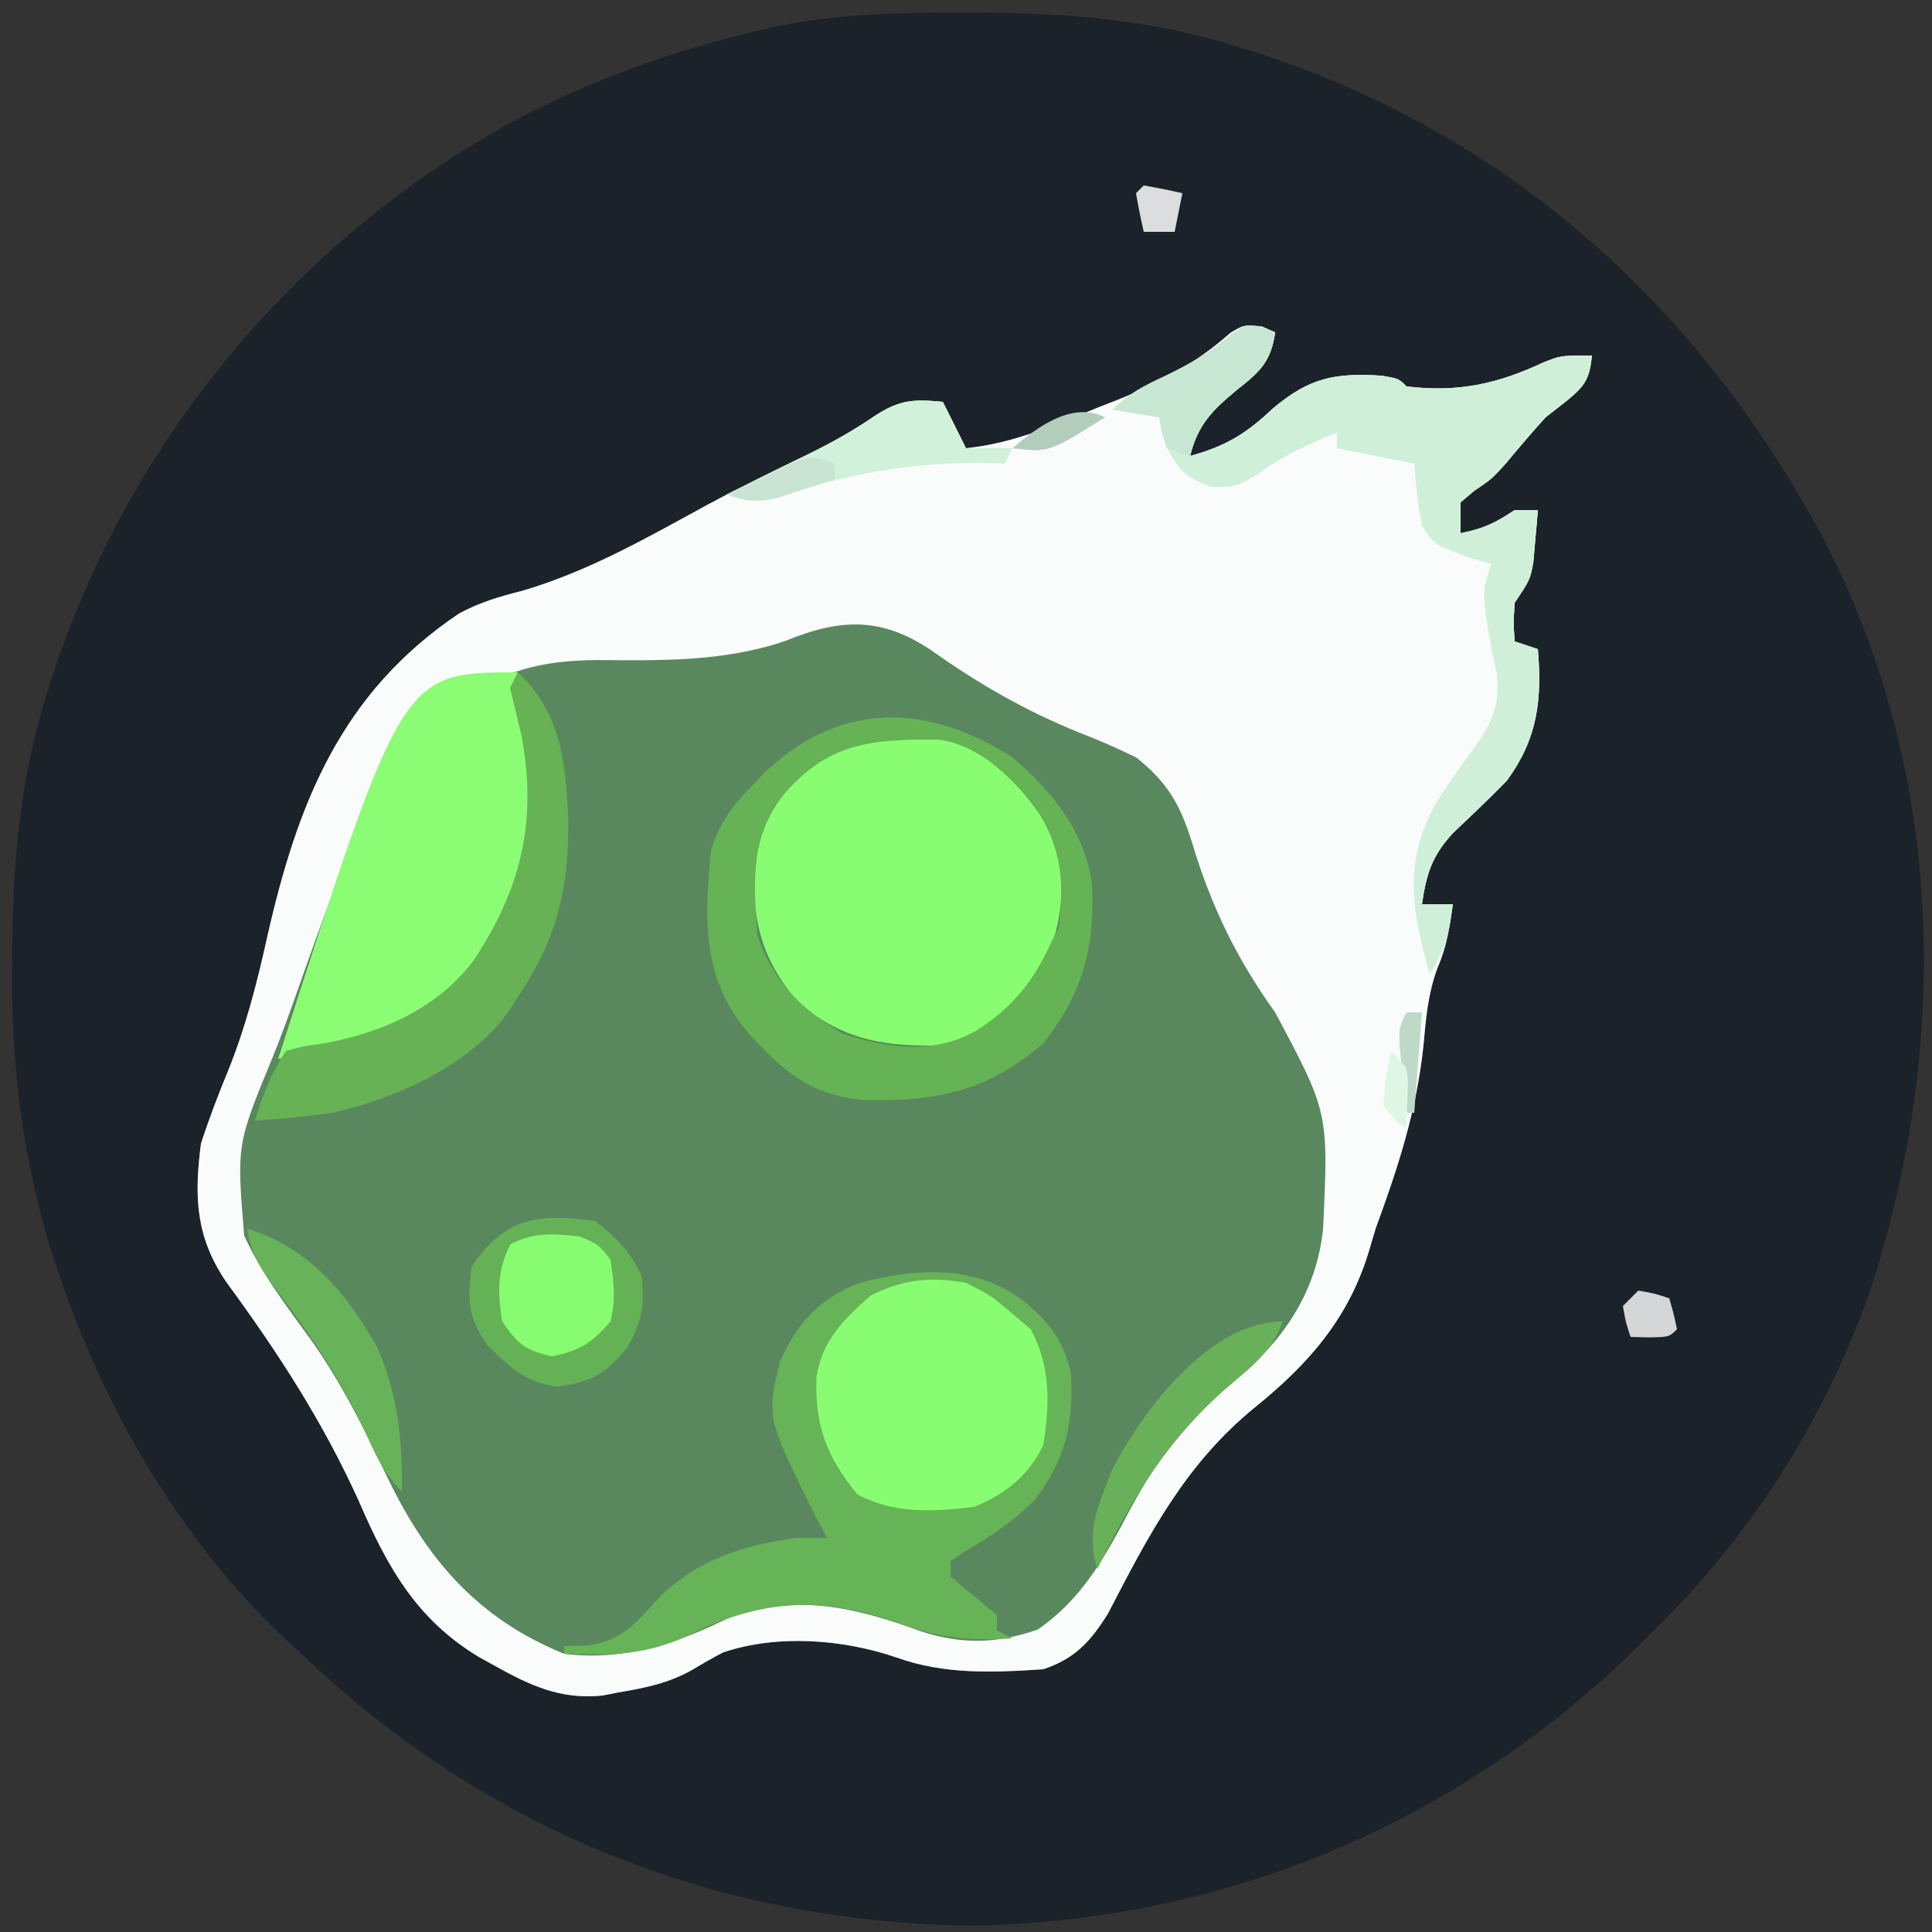 <?xml version="1.0" encoding="UTF-8"?>
<svg version="1.1" xmlns="http://www.w3.org/2000/svg" width="250" height="250">
<rect width="100%" height="100%" fill="#333333" stroke="none"/>
<path d="M0 0 C0.705 0.001 1.41 0.001 2.136 0.002 C13.64 0.042 24.474 0.918 35.5 4.375 C36.518 4.688 36.518 4.688 37.556 5.008 C70.877 15.625 96.006 38.48 112.036 69.217 C127.209 99.33 127.805 133.685 117.5 165.375 C111.763 181.677 102.684 196.15 90.5 208.375 C89.681 209.2 88.863 210.025 88.02 210.875 C64.601 234.112 34.434 246.907 1.375 247.562 C-31.636 247.173 -61.623 235.251 -85.5 212.375 C-86.248 211.691 -86.995 211.006 -87.766 210.301 C-101.223 197.573 -110.954 180.71 -116.875 163.25 C-117.102 162.583 -117.328 161.916 -117.562 161.229 C-121.499 148.802 -123.059 136.623 -122.938 123.625 C-122.934 122.93 -122.931 122.235 -122.928 121.519 C-122.855 110.108 -121.937 99.308 -118.5 88.375 C-118.286 87.686 -118.071 86.997 -117.851 86.287 C-107.786 55.023 -85.443 28.443 -56.359 13.145 C-46.802 8.342 -36.919 4.795 -26.5 2.375 C-25.307 2.097 -25.307 2.097 -24.091 1.813 C-16.088 0.147 -8.151 -0.024 0 0 Z " fill="#1B2229" transform="translate(124.5,1.625)"/>
<path d="M0 0 C0.587 0.219 1.173 0.439 1.778 0.665 C1.238 4.459 -0.194 5.78 -3.16 8.102 C-6.294 10.704 -8.231 12.576 -9.222 16.665 C-4.618 15.403 -1.98 13.804 1.465 10.54 C6.233 6.533 9.495 5.882 15.625 6.286 C17.778 6.665 17.778 6.665 18.778 7.665 C25.416 8.483 30.543 7.358 36.551 4.54 C38.778 3.665 38.778 3.665 42.778 3.665 C42.465 6.587 41.958 7.516 39.653 9.415 C38.704 10.157 37.755 10.9 36.778 11.665 C34.972 13.656 33.242 15.695 31.524 17.762 C29.778 19.665 29.778 19.665 27.563 21.161 C26.974 21.657 26.385 22.153 25.778 22.665 C25.778 23.985 25.778 25.305 25.778 26.665 C28.74 26.052 30.158 25.411 32.778 23.665 C33.768 23.665 34.758 23.665 35.778 23.665 C35.663 25.103 35.536 26.541 35.403 27.977 C35.333 28.778 35.264 29.578 35.192 30.403 C34.778 32.665 34.778 32.665 32.778 35.665 C32.611 38.29 32.611 38.29 32.778 40.665 C33.768 40.995 34.758 41.325 35.778 41.665 C36.329 48.276 35.739 53.219 31.778 58.665 C29.499 61 27.144 63.236 24.774 65.477 C22.044 68.469 21.367 70.711 20.778 74.665 C22.098 74.665 23.418 74.665 24.778 74.665 C24.37 77.588 23.983 80.199 22.79 82.911 C21.542 86.307 21.292 89.438 20.965 93.04 C20.063 101.448 17.687 108.741 14.778 116.665 C14.333 118.165 14.333 118.165 13.879 119.696 C11.244 128.303 6.126 134.15 -0.832 139.774 C-9.841 147.117 -14.552 156.229 -19.841 166.442 C-22.102 170.081 -24.129 172.3 -28.222 173.665 C-34.683 174.102 -41.001 174.363 -47.16 172.165 C-54.108 169.764 -62.649 169.116 -69.679 171.497 C-70.964 172.174 -72.231 172.887 -73.472 173.641 C-76.542 175.436 -79.742 176.093 -83.222 176.665 C-83.886 176.796 -84.55 176.928 -85.234 177.063 C-90.699 177.649 -94.718 175.725 -99.41 173.102 C-99.992 172.78 -100.574 172.458 -101.174 172.126 C-109.332 167.24 -113.096 160.436 -116.785 151.915 C-121.432 141.629 -127.298 132.612 -133.96 123.53 C-137.899 117.708 -138.107 112.579 -137.222 105.665 C-136.178 102.443 -135 99.356 -133.711 96.229 C-131.429 90.581 -129.977 84.919 -128.66 78.977 C-124.736 61.618 -119.121 47.326 -103.796 37.036 C-101.065 35.581 -98.594 34.857 -95.597 34.102 C-86.994 31.565 -79.451 27.221 -71.609 22.943 C-67.289 20.629 -62.884 18.486 -58.473 16.353 C-55.478 14.884 -52.743 13.338 -49.984 11.454 C-46.777 9.377 -44.969 9.308 -41.222 9.665 C-40.232 11.645 -39.242 13.625 -38.222 15.665 C-32.187 15.045 -26.911 12.753 -21.347 10.477 C-20.392 10.103 -19.437 9.728 -18.453 9.343 C-12.924 7.094 -8.462 4.668 -3.972 0.71 C-2.222 -0.335 -2.222 -0.335 0 0 Z " fill="#59885E" transform="translate(163.222,42.335)"/>
<path d="M0 0 C0.587 0.219 1.173 0.439 1.778 0.665 C1.238 4.459 -0.194 5.78 -3.16 8.102 C-6.294 10.704 -8.231 12.576 -9.222 16.665 C-4.618 15.403 -1.98 13.804 1.465 10.54 C6.233 6.533 9.495 5.882 15.625 6.286 C17.778 6.665 17.778 6.665 18.778 7.665 C25.416 8.483 30.543 7.358 36.551 4.54 C38.778 3.665 38.778 3.665 42.778 3.665 C42.465 6.587 41.958 7.516 39.653 9.415 C38.704 10.157 37.755 10.9 36.778 11.665 C34.972 13.656 33.242 15.695 31.524 17.762 C29.778 19.665 29.778 19.665 27.563 21.161 C26.974 21.657 26.385 22.153 25.778 22.665 C25.778 23.985 25.778 25.305 25.778 26.665 C28.74 26.052 30.158 25.411 32.778 23.665 C33.768 23.665 34.758 23.665 35.778 23.665 C35.663 25.103 35.536 26.541 35.403 27.977 C35.333 28.778 35.264 29.578 35.192 30.403 C34.778 32.665 34.778 32.665 32.778 35.665 C32.611 38.29 32.611 38.29 32.778 40.665 C33.768 40.995 34.758 41.325 35.778 41.665 C36.329 48.276 35.739 53.219 31.778 58.665 C29.499 61 27.144 63.236 24.774 65.477 C22.044 68.469 21.367 70.711 20.778 74.665 C22.098 74.665 23.418 74.665 24.778 74.665 C24.37 77.588 23.983 80.199 22.79 82.911 C21.542 86.307 21.292 89.438 20.965 93.04 C20.063 101.448 17.687 108.741 14.778 116.665 C14.333 118.165 14.333 118.165 13.879 119.696 C11.244 128.303 6.126 134.15 -0.832 139.774 C-9.841 147.117 -14.552 156.229 -19.841 166.442 C-22.102 170.081 -24.129 172.3 -28.222 173.665 C-34.683 174.102 -41.001 174.363 -47.16 172.165 C-54.108 169.764 -62.649 169.116 -69.679 171.497 C-70.964 172.174 -72.231 172.887 -73.472 173.641 C-76.542 175.436 -79.742 176.093 -83.222 176.665 C-83.886 176.796 -84.55 176.928 -85.234 177.063 C-90.699 177.649 -94.718 175.725 -99.41 173.102 C-99.992 172.78 -100.574 172.458 -101.174 172.126 C-109.332 167.24 -113.096 160.436 -116.785 151.915 C-121.432 141.629 -127.298 132.612 -133.96 123.53 C-137.899 117.708 -138.107 112.579 -137.222 105.665 C-136.178 102.443 -135 99.356 -133.711 96.229 C-131.429 90.581 -129.977 84.919 -128.66 78.977 C-124.736 61.618 -119.121 47.326 -103.796 37.036 C-101.065 35.581 -98.594 34.857 -95.597 34.102 C-86.994 31.565 -79.451 27.221 -71.609 22.943 C-67.289 20.629 -62.884 18.486 -58.473 16.353 C-55.478 14.884 -52.743 13.338 -49.984 11.454 C-46.777 9.377 -44.969 9.308 -41.222 9.665 C-40.232 11.645 -39.242 13.625 -38.222 15.665 C-32.187 15.045 -26.911 12.753 -21.347 10.477 C-20.392 10.103 -19.437 9.728 -18.453 9.343 C-12.924 7.094 -8.462 4.668 -3.972 0.71 C-2.222 -0.335 -2.222 -0.335 0 0 Z M-61.597 40.602 C-69.537 43.292 -77.52 43.146 -85.845 43.073 C-93.294 43.131 -98.1 44.405 -104.222 48.665 C-105.13 49.242 -106.037 49.82 -106.972 50.415 C-117.213 60.656 -122.049 79.305 -127.222 92.665 C-127.468 93.282 -127.713 93.898 -127.966 94.534 C-132.599 105.767 -132.599 105.767 -131.628 117.532 C-129.381 122.548 -125.978 126.865 -122.792 131.313 C-119.74 135.674 -117.295 140.194 -114.972 144.977 C-114.639 145.662 -114.307 146.346 -113.964 147.051 C-113.643 147.711 -113.322 148.371 -112.992 149.052 C-107.878 159.574 -101.333 167.151 -90.222 171.665 C-82.629 172.629 -75.63 170.369 -68.847 166.977 C-60.128 163.82 -52.483 165.663 -44.046 168.762 C-38.687 170.475 -34.257 170.369 -28.972 168.54 C-23.104 164.539 -20.073 158.861 -16.847 152.727 C-13.109 145.871 -9.289 140.895 -3.152 136.02 C2.967 131.019 7.15 124.737 7.987 116.647 C8.693 101.616 8.693 101.616 1.778 88.665 C-3.261 81.631 -6.536 74.841 -9.005 66.59 C-10.514 61.792 -12.156 58.873 -16.222 55.665 C-18.668 54.474 -21.009 53.446 -23.535 52.477 C-30.458 49.678 -36.551 46.187 -42.641 41.865 C-49.064 37.523 -54.372 37.625 -61.597 40.602 Z " fill="#FAFCFB" transform="translate(163.222,42.335)"/>
<path d="M0 0 C3.558 2.804 5.647 5.306 6.586 9.809 C6.932 16.279 5.853 20.849 1.934 26.027 C-0.816 28.832 -3.853 30.846 -7.242 32.809 C-8.112 33.398 -8.112 33.398 -9 34 C-9 34.66 -9 35.32 -9 36 C-8.01 36.825 -7.02 37.65 -6 38.5 C-5.01 39.325 -4.02 40.15 -3 41 C-3 41.66 -3 42.32 -3 43 C-2.01 43.495 -2.01 43.495 -1 44 C-6.574 44.372 -10.564 43.964 -15.812 42 C-24.615 38.887 -31.789 38.796 -40.438 42.438 C-41.859 43.116 -41.859 43.116 -43.309 43.809 C-47.315 45.582 -50.958 46.136 -55.312 46.062 C-57.138 46.032 -57.138 46.032 -59 46 C-59 45.67 -59 45.34 -59 45 C-57.989 44.979 -56.979 44.959 -55.938 44.938 C-51.537 44.335 -49.652 41.937 -46.742 38.781 C-41.887 33.818 -35.738 31.947 -29 31 C-27.68 31 -26.36 31 -25 31 C-25.433 30.178 -25.866 29.355 -26.312 28.508 C-32.855 15.393 -32.855 15.393 -31 8 C-28.761 3.086 -25.822 -0.063 -20.75 -2 C-13.597 -3.858 -6.253 -4.406 0 0 Z " fill="#67B357" transform="translate(132,168)"/>
<path d="M0 0 C4.634 3.413 8.344 7.415 10.543 12.801 C11.529 19.54 10.566 25.26 6.543 30.801 C3.134 34.383 -0.797 37.458 -5.789 38.102 C-12.773 38.135 -17.704 37.116 -23.207 32.488 C-28.194 26.532 -29.112 21.685 -28.945 14.004 C-28.059 8.192 -24.865 4.833 -20.504 1.152 C-14.976 -2.498 -5.877 -2.869 0 0 Z " fill="#89FD72" transform="translate(126.457,97.199)"/>
<path d="M0 0 C0.228 1.986 0.456 3.971 0.684 5.957 C0.972 8.194 0.972 8.194 2 11 C3.074 22.567 0.293 31.094 -7.074 40.023 C-13.752 46.877 -21.74 49.042 -31 50 C-14.944 0 -14.944 0 0 0 Z " fill="#8AFD74" transform="translate(67,87)"/>
<path d="M0 0 C0.557 0.247 1.114 0.495 1.688 0.75 C1.148 4.544 -0.284 5.865 -3.25 8.188 C-6.384 10.789 -8.321 12.661 -9.312 16.75 C-4.709 15.488 -2.071 13.889 1.375 10.625 C6.143 6.618 9.405 5.967 15.535 6.371 C17.688 6.75 17.688 6.75 18.688 7.75 C25.326 8.568 30.453 7.443 36.461 4.625 C38.688 3.75 38.688 3.75 42.688 3.75 C42.374 6.672 41.868 7.601 39.562 9.5 C38.614 10.242 37.665 10.985 36.688 11.75 C34.882 13.741 33.151 15.781 31.434 17.848 C29.688 19.75 29.688 19.75 27.473 21.246 C26.884 21.742 26.294 22.239 25.688 22.75 C25.688 24.07 25.688 25.39 25.688 26.75 C28.649 26.137 30.068 25.496 32.688 23.75 C33.678 23.75 34.667 23.75 35.688 23.75 C35.573 25.188 35.445 26.626 35.312 28.062 C35.243 28.863 35.173 29.664 35.102 30.488 C34.688 32.75 34.688 32.75 32.688 35.75 C32.52 38.375 32.52 38.375 32.688 40.75 C33.678 41.08 34.667 41.41 35.688 41.75 C36.238 48.361 35.649 53.304 31.688 58.75 C29.409 61.085 27.054 63.321 24.684 65.562 C21.953 68.554 21.276 70.797 20.688 74.75 C22.008 74.75 23.328 74.75 24.688 74.75 C24.19 78.485 23.813 80.562 21.688 83.75 C19.354 75.582 18.245 69.369 22.473 61.695 C24.06 59.153 25.807 56.752 27.578 54.336 C29.849 51.09 30.806 48.842 30.375 44.875 C30.035 43.328 30.035 43.328 29.688 41.75 C28.405 34.312 28.405 34.312 29.688 30.75 C28.759 30.482 27.831 30.214 26.875 29.938 C22.248 28.214 22.248 28.214 20.688 25.75 C20.146 23.069 19.912 20.486 19.688 17.75 C14.738 16.76 14.738 16.76 9.688 15.75 C9.688 15.09 9.688 14.43 9.688 13.75 C5.905 15.263 2.927 16.574 -0.375 19 C-3.312 20.75 -3.312 20.75 -6.5 20.75 C-9.748 19.595 -10.685 18.748 -12.312 15.75 C-13 13.5 -13 13.5 -13.312 11.75 C-16.282 11.255 -16.282 11.255 -19.312 10.75 C-17.134 8.571 -15.276 7.682 -12.5 6.375 C-9.41 4.881 -7.105 3.578 -4.438 1.375 C-2.312 -0.25 -2.312 -0.25 0 0 Z " fill="#D0EFD9" transform="translate(163.312,42.25)"/>
<path d="M0 0 C5.14 4.358 9.473 9.676 10.309 16.531 C10.662 24.68 9.119 30.55 4 37 C-3.261 43.273 -9.801 44.551 -19.258 44.34 C-26.212 43.708 -29.841 40.459 -34.375 35.438 C-40.224 28.363 -39.83 20.776 -39 12 C-37.914 8.662 -36.424 6.512 -34 4 C-33.076 3.031 -33.076 3.031 -32.133 2.043 C-22.296 -7.354 -11.041 -7.051 0 0 Z M-29.375 4.562 C-33.991 10.301 -33.483 15.8 -33 23 C-30.969 28.985 -27.271 32.709 -21.812 35.812 C-16.124 37.584 -11.094 38.363 -5.5 35.898 C-0.302 32.701 2.457 29.509 5 24 C5.33 23.34 5.66 22.68 6 22 C6.833 15.596 6.2 10.979 2.434 5.688 C-0.682 2.02 -4.795 -1.752 -9.672 -2.301 C-18.046 -2.333 -23.588 -1.989 -29.375 4.562 Z " fill="#65B355" transform="translate(131,98)"/>
<path d="M0 0 C3.312 1.688 3.312 1.688 6 4 C6.784 4.66 7.567 5.32 8.375 6 C10.991 10.829 10.848 15.641 10 21 C8.079 24.972 5.067 27.382 1 29 C-4.312 29.628 -9.277 29.914 -14.062 27.375 C-18.042 22.497 -19.589 18.431 -19.348 12.176 C-18.581 7.379 -15.825 4.729 -12.312 1.625 C-8.033 -0.474 -4.682 -0.832 0 0 Z " fill="#88FD72" transform="translate(125,166)"/>
<path d="M0 0 C5.418 4.963 6.168 11.465 6.51 18.458 C6.713 27.615 5.226 34.255 0 42 C-0.574 42.917 -0.574 42.917 -1.16 43.852 C-6.203 50.901 -15.746 55.135 -24 57 C-27.329 57.476 -30.644 57.797 -34 58 C-32.941 54.597 -31.991 51.986 -30 49 C-27.898 48.41 -27.898 48.41 -25.375 48.062 C-17.821 46.744 -10.409 43.559 -5.691 37.25 C0.409 27.982 2.534 19.412 0.508 8.301 C0.014 6.199 -0.492 4.099 -1 2 C-0.67 1.34 -0.34 0.68 0 0 Z " fill="#66B255" transform="translate(67,87)"/>
<path d="M0 0 C2.824 2.19 4.415 3.83 6 7 C6.444 10.908 6.137 12.745 4.25 16.25 C1.275 19.886 -0.299 20.741 -4.875 21.438 C-9.127 20.842 -10.972 18.959 -14 16 C-16.492 12.263 -16.458 10.427 -16 6 C-11.807 -0.429 -7.351 -1.063 0 0 Z " fill="#65B256" transform="translate(77,158)"/>
<path d="M0 0 C2.438 1 2.438 1 4 3 C4.453 6.172 4.702 7.993 4 11 C1.582 13.764 0.033 14.798 -3.562 15.5 C-6.963 14.802 -8.054 13.882 -10 11 C-10.639 7.474 -10.658 4.239 -8.938 1 C-5.859 -0.589 -3.398 -0.358 0 0 Z " fill="#88FC71" transform="translate(75,160)"/>
<path d="M0 0 C7.931 2.403 12.812 8.273 16.777 15.273 C19.462 21.26 20.117 27.496 20 34 C17.495 31.495 16.5 28.966 15 25.75 C12.031 19.55 8.449 14.085 4.289 8.62 C2.178 5.819 0.466 3.535 0 0 Z " fill="#68B259" transform="translate(32,159)"/>
<path d="M0 0 C-1.314 3.538 -3.491 5.423 -6.343 7.808 C-14.574 14.712 -19.302 22.433 -24 32 C-25.575 27.274 -23.797 23.518 -22 19 C-18.016 11.366 -9.415 0 0 0 Z " fill="#68B159" transform="translate(166,171)"/>
<path d="M0 0 C0.99 1.98 1.98 3.96 3 6 C4.98 6 6.96 6 9 6 C8.67 6.66 8.34 7.32 8 8 C7.334 7.977 6.667 7.954 5.98 7.93 C-3.807 7.738 -12.574 9.302 -21.809 12.512 C-24.273 13.061 -25.609 12.681 -28 12 C-26.372 11.203 -26.372 11.203 -24.711 10.391 C-23.266 9.677 -21.82 8.964 -20.375 8.25 C-19.662 7.902 -18.949 7.554 -18.215 7.195 C-14.89 5.548 -11.728 3.883 -8.688 1.75 C-5.529 -0.306 -3.696 -0.352 0 0 Z " fill="#D2F1DB" transform="translate(122,52)"/>
<path d="M0 0 C0.557 0.247 1.114 0.495 1.688 0.75 C1.148 4.544 -0.284 5.865 -3.25 8.188 C-6.384 10.789 -8.321 12.661 -9.312 16.75 C-10.303 16.42 -11.293 16.09 -12.312 15.75 C-13 13.688 -13 13.688 -13.312 11.75 C-16.282 11.255 -16.282 11.255 -19.312 10.75 C-17.134 8.571 -15.276 7.682 -12.5 6.375 C-9.41 4.881 -7.105 3.578 -4.438 1.375 C-2.312 -0.25 -2.312 -0.25 0 0 Z " fill="#C8E7D2" transform="translate(163.312,42.25)"/>
<path d="M0 0 C2.125 0.375 2.125 0.375 4 1 C4.562 2.938 4.562 2.938 5 5 C4 6 4 6 1.438 6.062 C0.231 6.032 0.231 6.032 -1 6 C-1.625 4.125 -1.625 4.125 -2 2 C-1.34 1.34 -0.68 0.68 0 0 Z " fill="#D5D6D8" transform="translate(212,167)"/>
<path d="M0 0 C0 0.66 0 1.32 0 2 C-1.579 2.533 -3.164 3.051 -4.75 3.562 C-5.632 3.853 -6.513 4.143 -7.422 4.441 C-10.078 5.017 -11.47 4.892 -14 4 C-12.235 3.134 -10.463 2.283 -8.688 1.438 C-7.701 0.962 -6.715 0.486 -5.699 -0.004 C-3 -1 -3 -1 0 0 Z " fill="#C9E4D2" transform="translate(108,60)"/>
<path d="M0 0 C1.675 0.286 3.344 0.618 5 1 C4.67 2.65 4.34 4.3 4 6 C2.68 6 1.36 6 0 6 C-0.382 4.344 -0.714 2.675 -1 1 C-0.67 0.67 -0.34 0.34 0 0 Z " fill="#DCDDDE" transform="translate(148,24)"/>
<path d="M0 0 C0.66 0 1.32 0 2 0 C1.67 4.29 1.34 8.58 1 13 C0.67 13 0.34 13 0 13 C-0.195 11.209 -0.381 9.417 -0.562 7.625 C-0.667 6.627 -0.771 5.63 -0.879 4.602 C-1 2 -1 2 0 0 Z " fill="#BFD9C8" transform="translate(182,131)"/>
<path d="M0 0 C2 2 2 2 2.195 3.945 C2.13 5.964 2.065 7.982 2 10 C0.438 8.938 0.438 8.938 -1 7 C-0.688 3.312 -0.688 3.312 0 0 Z " fill="#DFF6E5" transform="translate(180,136)"/>
<path d="M0 0 C-7.286 4.571 -7.286 4.571 -12 4 C-8.713 1.219 -4.247 -2.123 0 0 Z " fill="#B3CDBC" transform="translate(143,54)"/>
</svg>
